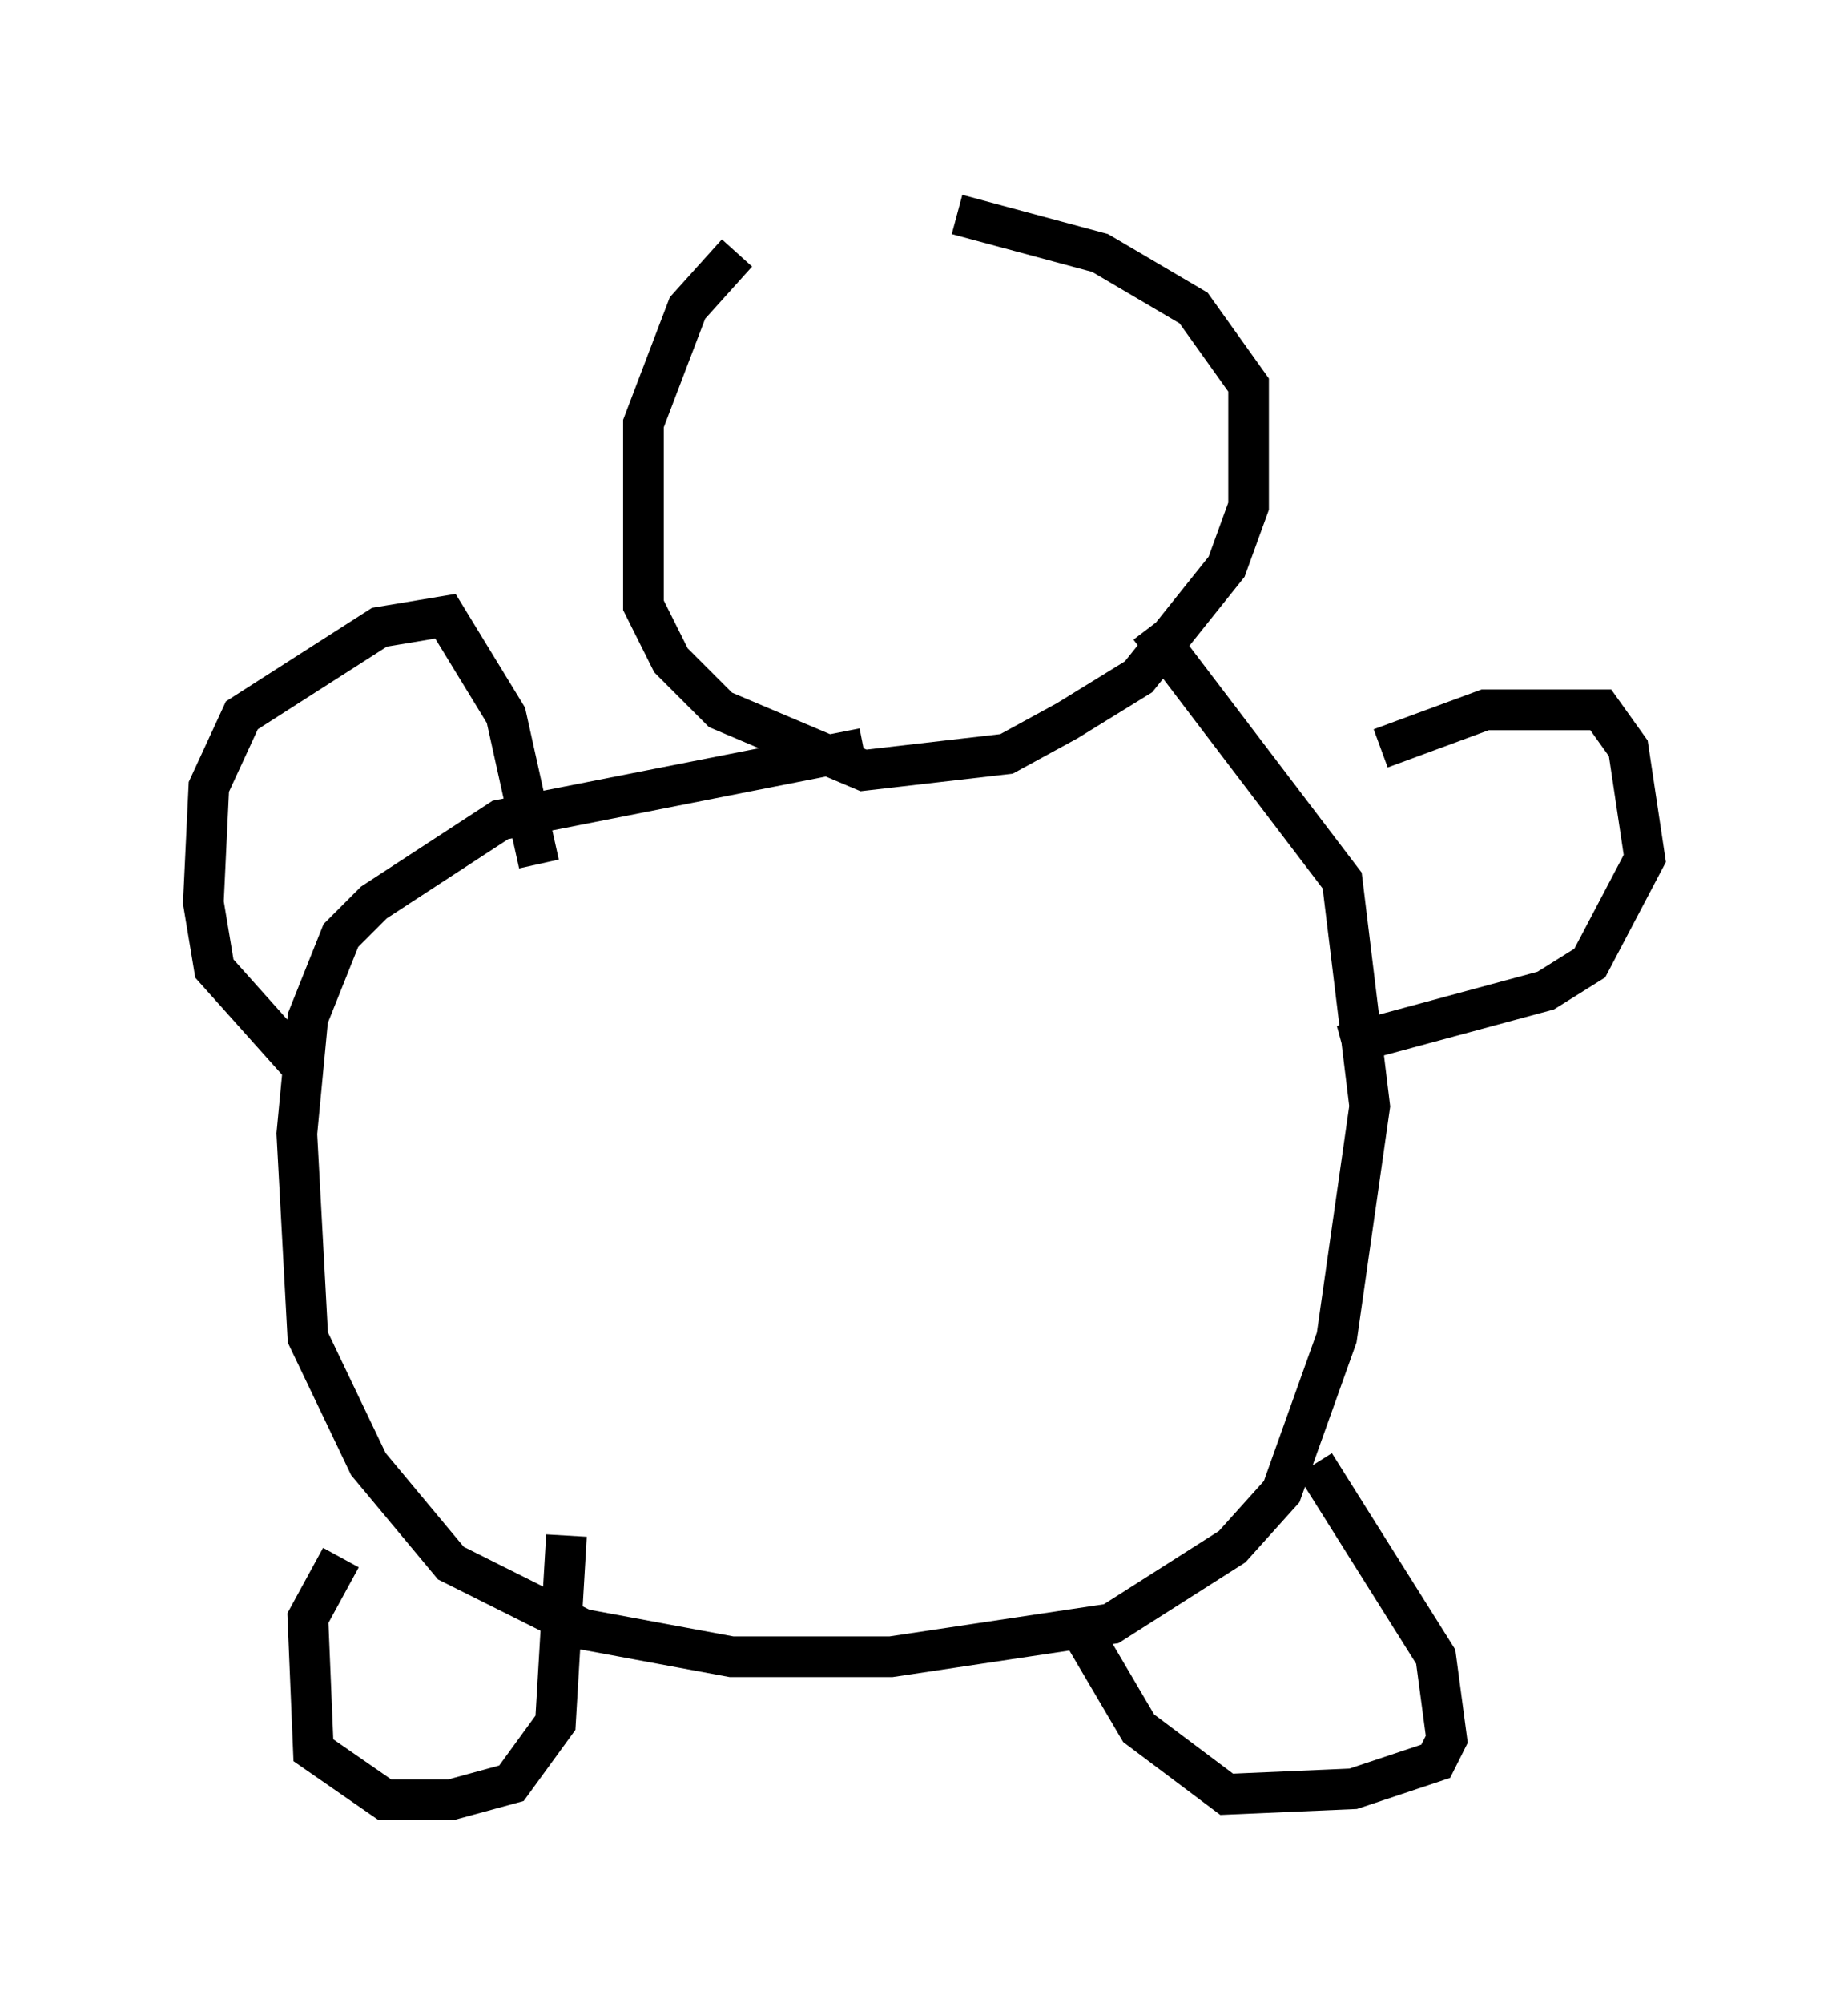 <?xml version="1.0" encoding="utf-8" ?>
<svg baseProfile="full" height="49.242" version="1.1" width="45.453" xmlns="http://www.w3.org/2000/svg" xmlns:ev="http://www.w3.org/2001/xml-events" xmlns:xlink="http://www.w3.org/1999/xlink"><defs /><rect fill="white" height="49.242" width="45.453" x="0" y="0" /><path d="M20.697, 5 m2.842, 0.271 l3.518, 0.947 2.3, 1.353 l1.353, 1.894 0.0, 2.977 l-0.541, 1.488 -2.165, 2.706 l-1.759, 1.083 -1.488, 0.812 l-3.518, 0.406 -3.518, -1.488 l-1.218, -1.218 -0.677, -1.353 l0.0, -4.465 1.083, -2.842 l1.218, -1.353 m10.149, 9.202 l4.736, 6.225 0.677, 5.548 l-0.812, 5.683 -1.353, 3.789 l-1.218, 1.353 -2.977, 1.894 l-5.413, 0.812 -3.924, 0.0 l-3.654, -0.677 -3.248, -1.624 l-2.03, -2.436 -1.488, -3.112 l-0.271, -5.007 0.271, -2.842 l0.812, -2.03 0.812, -0.812 l3.112, -2.03 8.931, -1.759 m12.72, 0.0 l2.571, -0.947 2.842, 0.0 l0.677, 0.947 0.406, 2.706 l-1.353, 2.571 -1.083, 0.677 l-5.007, 1.353 m-19.756, -4.465 l-0.812, -3.654 -1.488, -2.436 l-1.624, 0.271 -3.383, 2.165 l-0.812, 1.759 -0.135, 2.842 l0.271, 1.624 2.3, 2.571 m24.763, 9.607 l2.977, 4.736 0.271, 2.03 l-0.271, 0.541 -2.03, 0.677 l-3.112, 0.135 -2.165, -1.624 l-1.353, -2.3 m-12.72, -2.436 l-0.271, 4.601 -1.083, 1.488 l-1.488, 0.406 -1.624, 0.0 l-1.759, -1.218 -0.135, -3.248 l0.812, -1.488 " fill="none" stroke="black" stroke-width="1" /></svg>